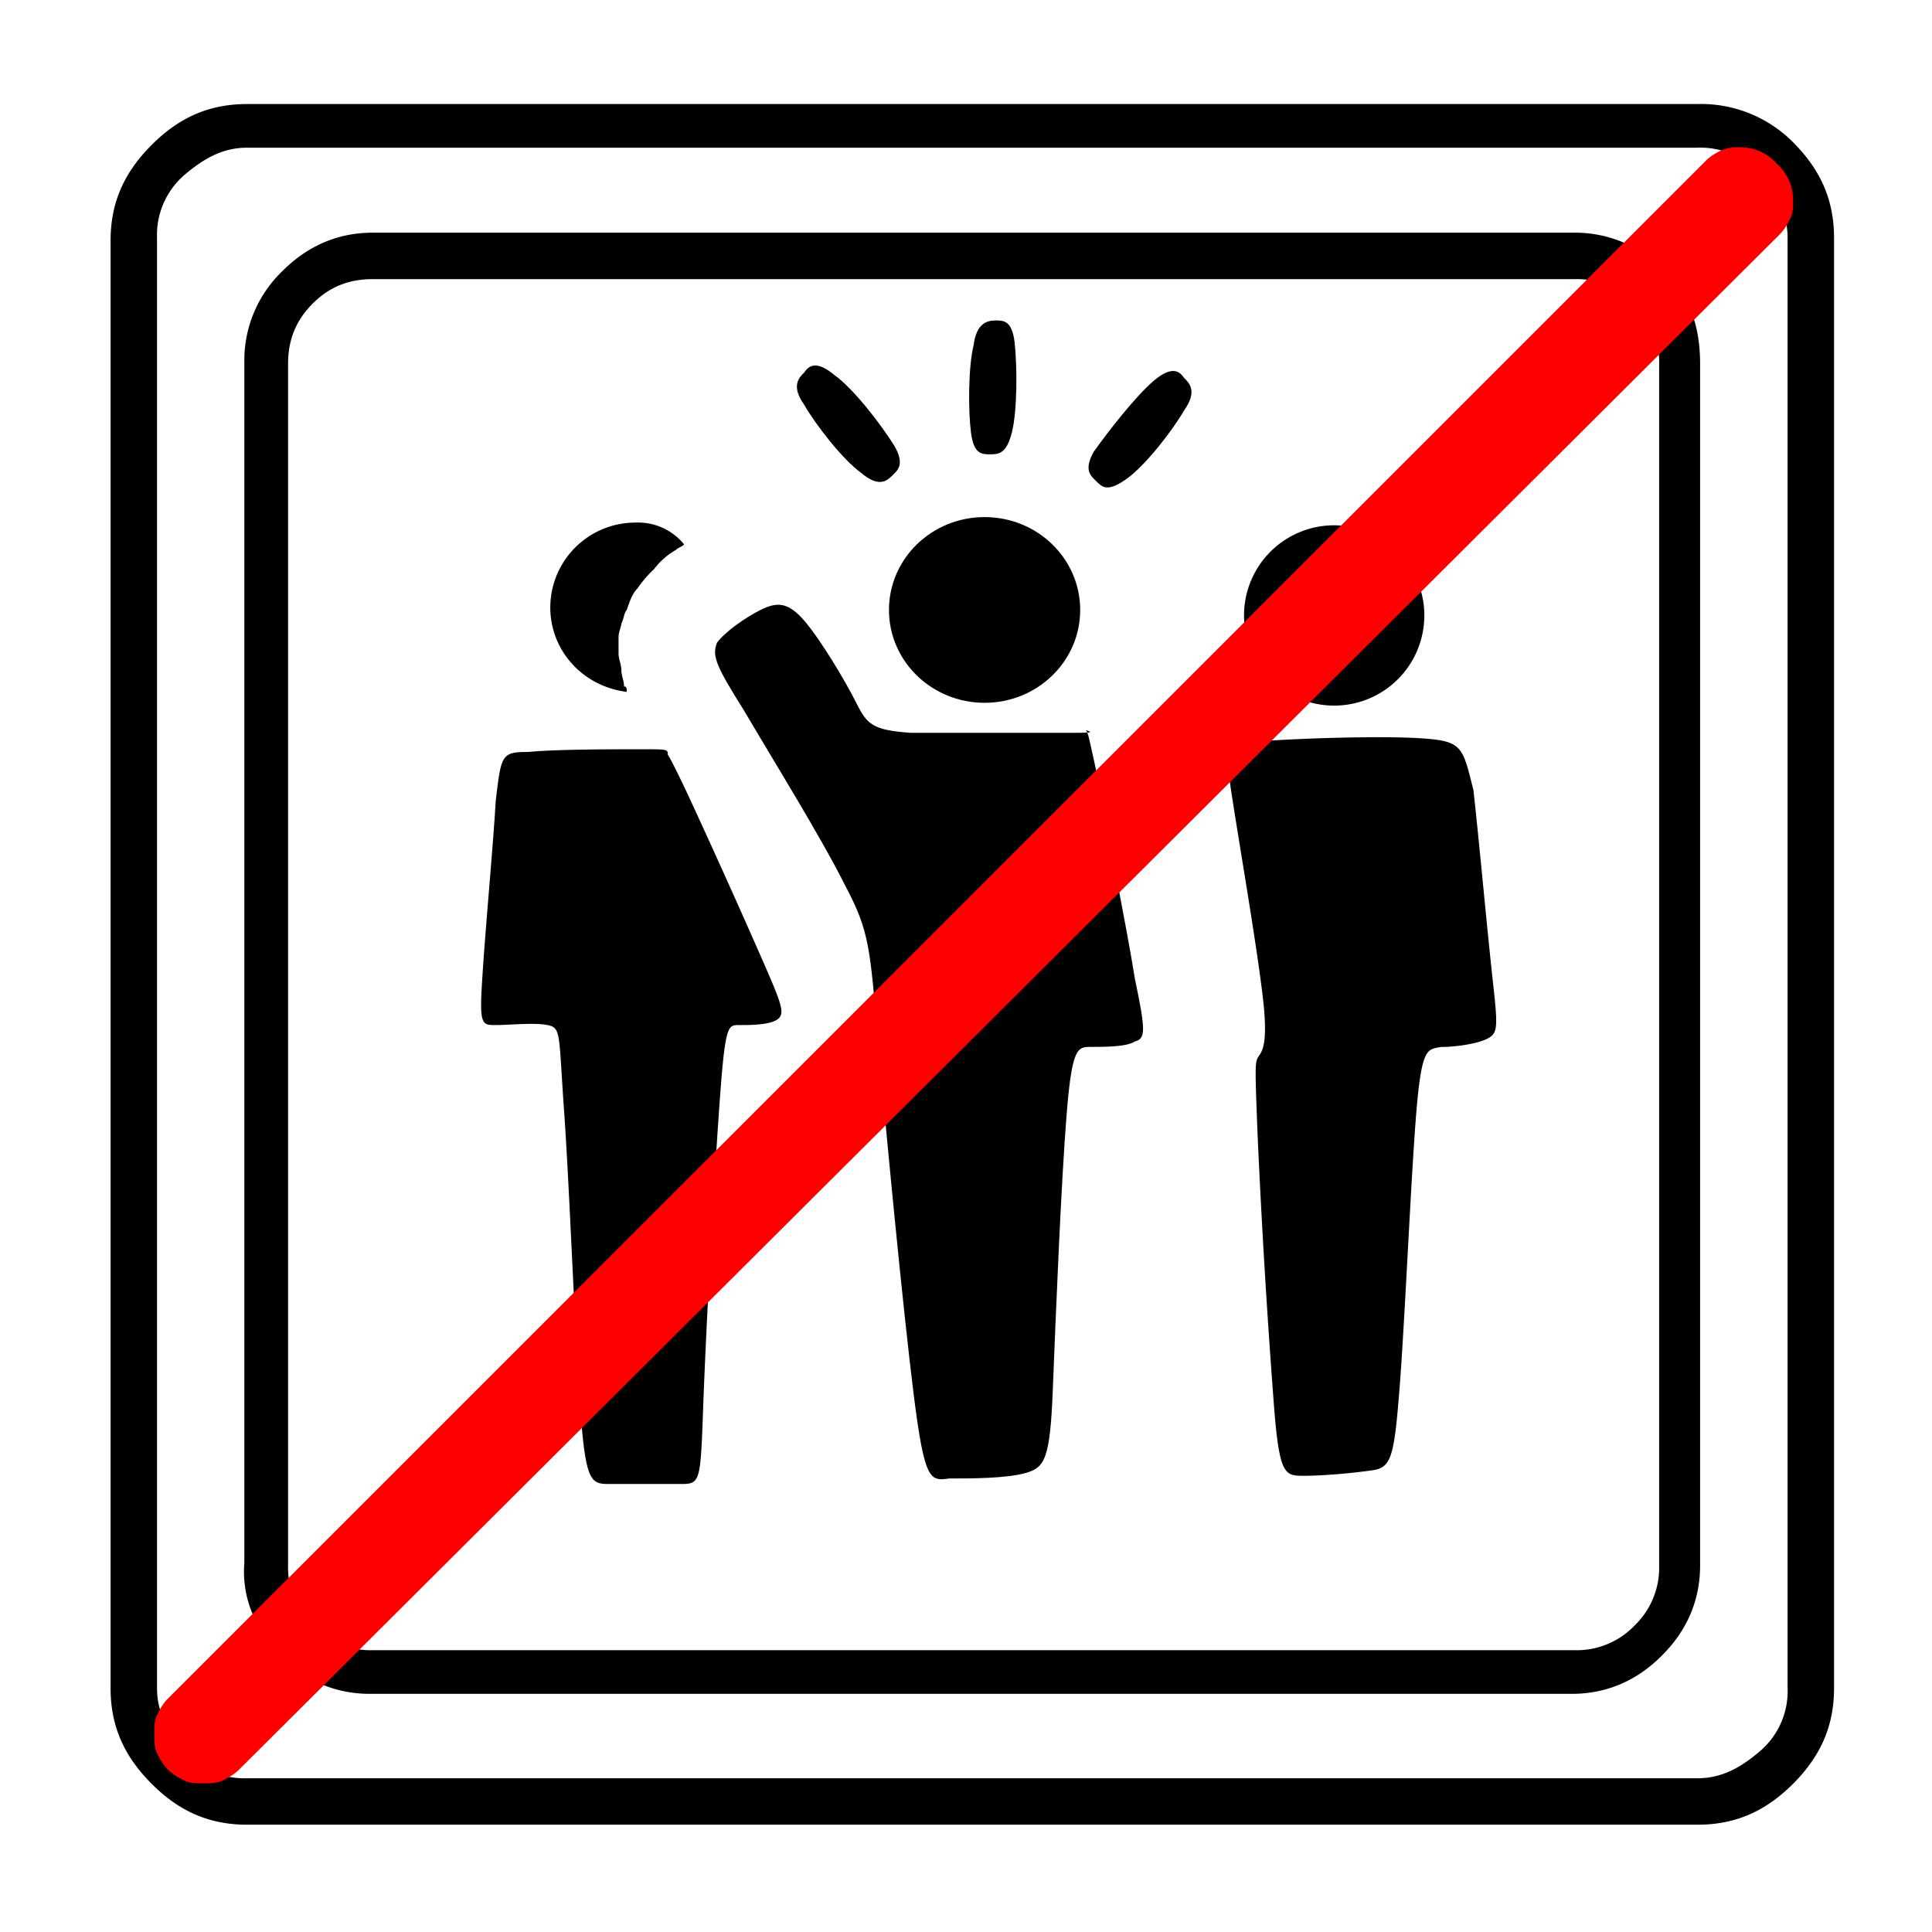 <svg xmlns="http://www.w3.org/2000/svg" width="26.667" height="26.667">
    <defs>
        <clipPath id="a" clipPathUnits="userSpaceOnUse">
            <path d="M0 20h20V0H0Z"/>
        </clipPath>
    </defs>
    <g clip-path="url(#a)" transform="matrix(1.333 0 0 -1.333 0 26.667)">
        <path d="M0 0a.881.881 0 0 1-.877-.877c0-.452.34-.82.792-.876 0 .028 0 .056-.028.056 0 .057-.028.113-.028.17 0 .056-.029.113-.029.17v.169c0 .057.029.113.029.142.028.056.028.113.056.141.028.085.057.17.113.226a1.2 1.2 0 0 0 .17.198.755.755 0 0 0 .226.198c.028.028.057.028.085.057A.615.615 0 0 1 0 0" style="fill:#000;fill-opacity:1;fill-rule:nonzero;stroke:none" transform="translate(6.575 14.594)"/>
        <path d="M0 0c.547 0 .99-.43.99-.962 0-.531-.443-.961-.99-.961-.547 0-.99.43-.99.961C-.99-.43-.547 0 0 0" style="fill:#000;fill-opacity:1;fill-rule:nonzero;stroke:none" transform="translate(10.195 14.651)"/>
        <path d="M0 0c-.283 0-.877 0-1.16-.028-.282 0-.282-.029-.339-.509-.028-.481-.113-1.386-.141-1.867-.029-.452 0-.452.141-.452.142 0 .396.028.537 0 .142-.029.114-.085.17-.877.057-.792.113-2.347.17-3.111.056-.764.113-.764.311-.764h.735c.198 0 .198.029.226.821.029.791.114 2.375.17 3.139.057.792.085.792.198.792s.311 0 .396.056c.085.057.057.142-.141.594A96.967 96.967 0 0 1 .509-.509c-.198.424-.226.452-.226.452C.283 0 .283 0 0 0" style="fill:#000;fill-opacity:1;fill-rule:nonzero;stroke:none" transform="translate(6.632 12.247)"/>
        <path d="M0 0h-1.527c-.396.028-.453.085-.566.311-.113.226-.367.651-.537.849-.17.197-.283.197-.453.113-.169-.085-.367-.227-.452-.34-.057-.141 0-.254.283-.707.282-.481.792-1.301 1.046-1.81.255-.481.255-.65.339-1.612.085-.961.255-2.743.368-3.648.113-.905.17-.905.368-.877.226 0 .594 0 .792.057.198.056.254.141.282.877.029.735.085 2.121.142 2.828.056.707.113.707.254.707.142 0 .368 0 .453.056.113.029.113.113 0 .651C.707-2.008.509-1.046.424-.537.311-.028.311 0 .283.028.368 0 .368 0 0 0" style="fill:#000;fill-opacity:1;fill-rule:nonzero;stroke:none" transform="translate(10.959 12.417)"/>
        <path d="M0 0a.933.933 0 1 0 0-1.867A.933.933 0 0 0 0 0" style="fill:#000;fill-opacity:1;fill-rule:nonzero;stroke:none" transform="translate(13.815 14.566)"/>
        <path d="M0 0c-.424.028-1.244 0-1.64-.028-.396-.057-.396-.113-.311-.651.084-.537.254-1.527.311-2.036.056-.509-.029-.537-.057-.594-.028-.056-.028-.113 0-.82a90.62 90.62 0 0 1 .17-2.8c.056-.707.113-.707.311-.707s.509.028.707.057c.198.028.226.141.283.876.056.736.113 2.093.169 2.8.057.707.114.679.255.707.141 0 .368.029.481.085.113.057.113.113.056.622C.679-1.98.594-1.046.537-.537.424-.085.424-.028 0 0" style="fill:#000;fill-opacity:1;fill-rule:nonzero;stroke:none" transform="translate(14.72 12.36)"/>
        <path d="M0 0c-.17.141-.255.113-.311.028-.057-.056-.141-.141 0-.339.113-.198.396-.566.594-.707.169-.142.254-.085.311-.028.056.056.141.113.028.311C.481-.509.198-.141 0 0" style="fill:#000;fill-opacity:1;fill-rule:nonzero;stroke:none" transform="translate(8.64 16.122)"/>
        <path d="M0 0c.17.141.255.113.311.028.057-.056.141-.141 0-.339-.113-.198-.396-.566-.594-.707-.198-.142-.254-.085-.311-.028-.056.056-.141.113-.028.311.141.198.424.565.622.735" style="fill:#000;fill-opacity:1;fill-rule:nonzero;stroke:none" transform="translate(11.949 16.065)"/>
        <path d="M0 0c-.028.226-.113.226-.198.226S-.396.198-.424-.028c-.057-.227-.057-.679-.028-.905.028-.227.113-.227.197-.227.085 0 .17 0 .227.227C.028-.707.028-.255 0 0" style="fill:#000;fill-opacity:1;fill-rule:nonzero;stroke:none" transform="translate(10.506 16.461)"/>
        <path d="M0 0a.83.83 0 0 0-.255-.622.829.829 0 0 0-.622-.255H-13.32a.832.832 0 0 0-.623.255.833.833 0 0 0-.254.622v12.444c0 .254.085.452.254.622.17.17.368.254.623.254H-.877a.828.828 0 0 0 .622-.254.832.832 0 0 0 .255-.622Zm.057 13.405a1.282 1.282 0 0 1-.934.396H-13.32c-.368 0-.679-.141-.934-.396a1.282 1.282 0 0 1-.396-.933V.028c-.028-.367.113-.678.368-.961.255-.255.566-.396.933-.396H-.905c.368 0 .679.141.933.396.255.254.396.565.396.933v12.444c0 .396-.113.707-.367.961" style="fill:#000;fill-opacity:1;fill-rule:nonzero;stroke:none" transform="translate(17.18 3.795)"/>
        <path d="M0 0a.817.817 0 0 0-.283-.65c-.198-.17-.396-.283-.65-.283h-15.018a.82.82 0 0 0-.65.283c-.17.198-.283.395-.283.65v15.017a.82.82 0 0 0 .283.651c.198.169.396.283.65.283H-.933a.818.818 0 0 0 .65-.283c.17-.198.283-.396.283-.651Zm-.933 16.403h-15.018c-.396 0-.707-.141-.989-.424-.283-.283-.425-.594-.425-.99V0c0-.396.142-.707.425-.99.282-.283.593-.424.989-.424H-.933c.396 0 .707.141.99.424.282.283.424.594.424.99v15.017c0 .396-.142.707-.424.99a1.344 1.344 0 0 1-.99.396" style="fill:#000;fill-opacity:1;fill-rule:nonzero;stroke:none" transform="translate(18.51 2.525)"/>
        <path d="M0 0c-.085 0-.141 0-.198.028-.057.029-.113.057-.17.113-.056.057-.084.114-.113.17-.028.057-.028.141-.028.198 0 .085 0 .141.028.198.029.057.057.113.113.17l15.923 15.922c.056.057.113.085.169.113a.488.488 0 0 0 .198.028.497.497 0 0 0 .368-.169.5.5 0 0 0 .17-.368c0-.085 0-.141-.029-.198-.028-.056-.056-.113-.113-.17L.368.141C.311.085.255.057.198.028.141 0 .057 0 0 0" style="fill:red;fill-opacity:1;fill-rule:nonzero;stroke:none" transform="translate(2.107 1.54)"/>
    </g>
</svg>
